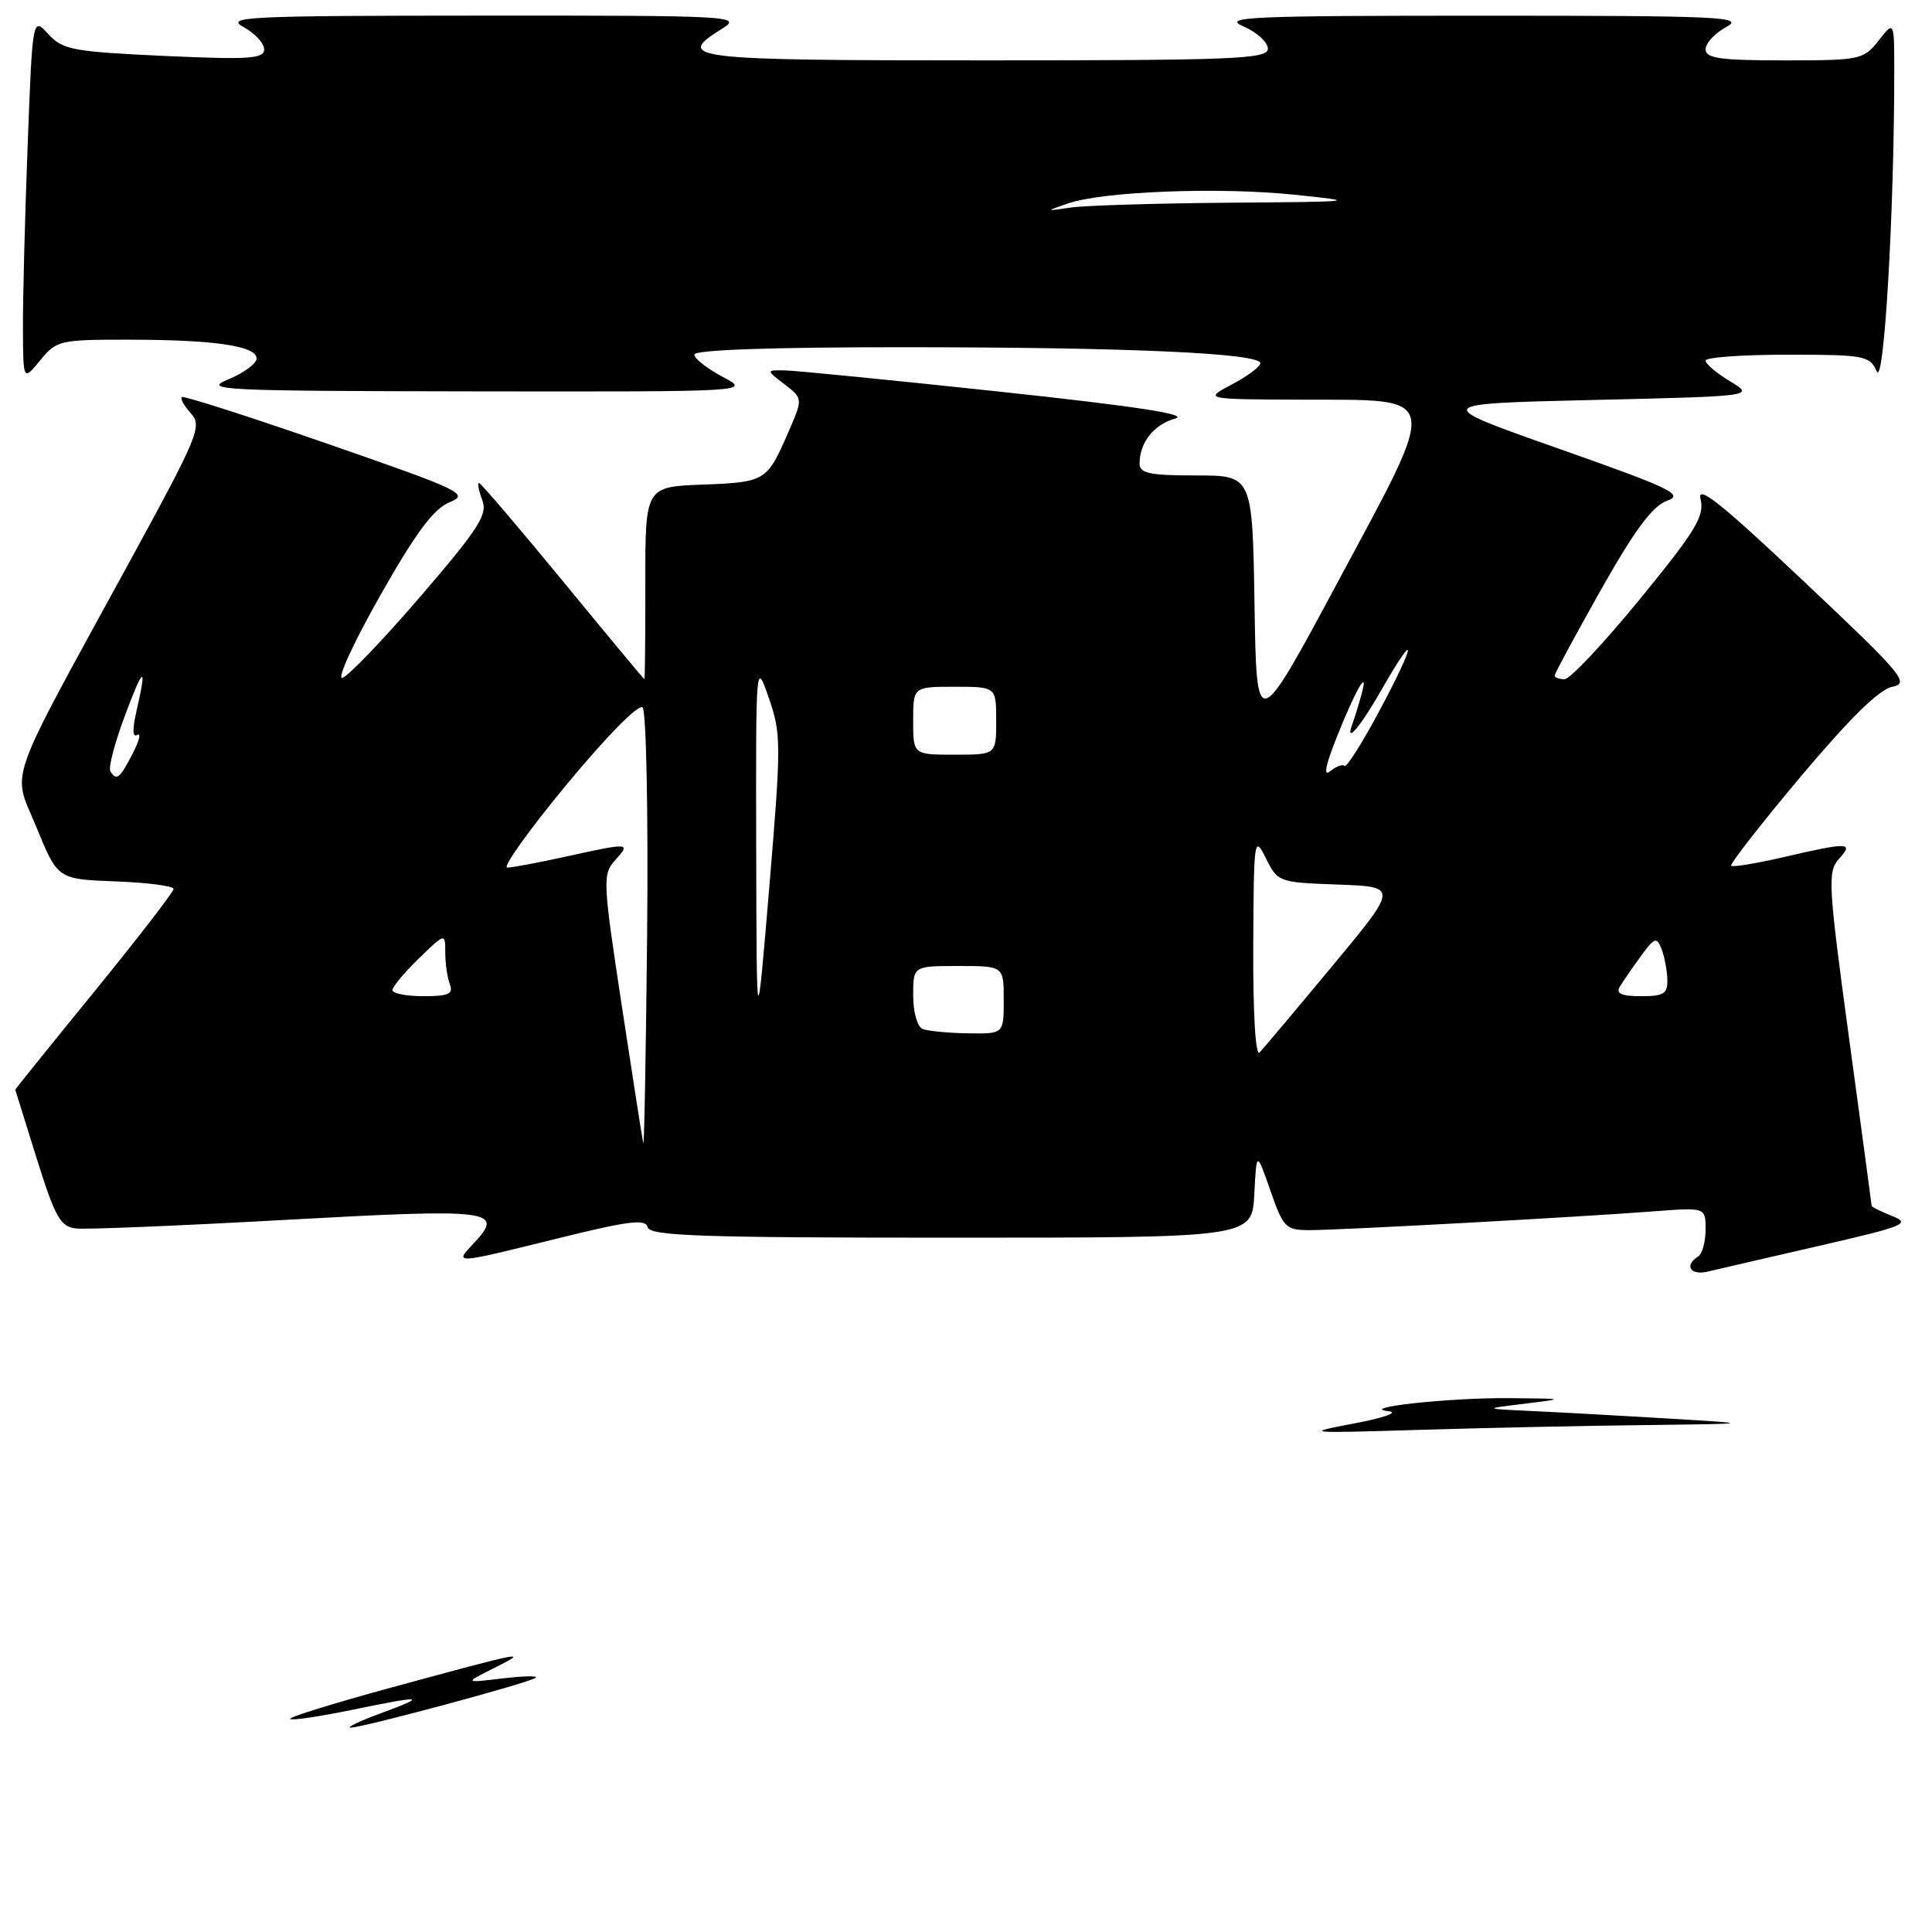 <?xml version="1.0" encoding="UTF-8" standalone="no"?>
<!DOCTYPE svg PUBLIC "-//W3C//DTD SVG 1.1//EN" "http://www.w3.org/Graphics/SVG/1.1/DTD/svg11.dtd" >
<svg xmlns="http://www.w3.org/2000/svg" xmlns:xlink="http://www.w3.org/1999/xlink" version="1.1" viewBox="0 0 256 256">
 <g >
 <path fill="currentColor"
d=" M 241.00 165.09 C 252.35 162.49 253.25 162.12 250.75 161.14 C 249.24 160.54 248.00 159.93 248.00 159.77 C 248.00 159.62 246.65 149.63 245.01 137.56 C 242.24 117.18 242.15 115.50 243.67 113.81 C 245.67 111.60 244.95 111.58 236.44 113.55 C 232.77 114.40 229.60 114.93 229.39 114.72 C 229.18 114.51 233.32 109.20 238.59 102.92 C 245.08 95.20 249.01 91.34 250.74 91.00 C 253.09 90.54 252.17 89.44 238.98 77.00 C 228.03 66.66 224.83 64.12 225.33 66.13 C 225.88 68.38 224.73 70.29 217.30 79.38 C 212.52 85.22 208.03 90.00 207.31 90.00 C 206.59 90.00 206.00 89.78 206.00 89.52 C 206.00 89.25 208.76 84.14 212.13 78.16 C 216.61 70.22 218.97 67.04 220.88 66.36 C 223.19 65.54 221.52 64.73 206.57 59.46 C 189.64 53.50 189.64 53.50 211.07 53.00 C 232.50 52.50 232.50 52.50 229.25 50.53 C 227.46 49.45 226.00 48.22 226.00 47.78 C 226.00 47.35 230.88 47.00 236.85 47.00 C 247.08 47.00 247.75 47.13 248.68 49.21 C 249.64 51.35 250.99 28.24 251.00 9.62 C 251.00 2.73 251.00 2.73 248.93 5.37 C 246.93 7.91 246.50 8.00 236.43 8.00 C 227.93 8.00 226.00 7.73 226.00 6.53 C 226.00 5.72 227.24 4.39 228.75 3.57 C 231.23 2.23 228.09 2.08 196.50 2.08 C 165.48 2.08 161.87 2.24 164.75 3.49 C 166.54 4.27 168.00 5.60 168.00 6.45 C 168.00 7.82 163.69 8.00 130.50 8.00 C 91.06 8.00 89.26 7.78 95.75 3.76 C 98.37 2.13 96.92 2.05 64.00 2.07 C 32.85 2.08 29.77 2.22 32.25 3.57 C 33.76 4.39 35.00 5.73 35.00 6.54 C 35.00 7.79 33.02 7.92 21.75 7.41 C 9.65 6.85 8.32 6.60 6.40 4.52 C 4.31 2.24 4.31 2.24 3.66 19.37 C 3.30 28.79 3.02 39.65 3.04 43.50 C 3.07 50.50 3.07 50.50 5.32 47.75 C 7.49 45.10 7.92 45.00 17.04 45.01 C 28.45 45.02 34.00 45.84 34.00 47.50 C 34.00 48.17 32.31 49.42 30.25 50.27 C 26.77 51.69 29.16 51.81 63.00 51.86 C 99.50 51.91 99.50 51.91 95.75 49.93 C 93.69 48.84 92.00 47.51 92.00 46.98 C 92.00 46.36 102.37 46.00 119.75 46.01 C 149.50 46.01 167.00 46.80 167.00 48.13 C 167.00 48.58 165.31 49.84 163.25 50.93 C 159.50 52.91 159.50 52.91 172.71 52.96 C 191.08 53.02 190.85 51.80 177.28 77.09 C 166.50 97.18 166.50 97.18 166.23 80.09 C 165.95 63.00 165.95 63.00 158.48 63.00 C 152.36 63.00 151.00 62.72 151.00 61.43 C 151.00 58.64 152.89 56.25 155.72 55.46 C 157.64 54.92 150.49 53.83 132.50 51.90 C 118.20 50.37 105.38 49.10 104.00 49.08 C 101.50 49.04 101.50 49.04 103.95 50.92 C 106.39 52.80 106.39 52.80 104.51 57.15 C 101.63 63.79 101.46 63.89 93.16 64.21 C 85.50 64.50 85.50 64.50 85.51 77.25 C 85.52 84.26 85.46 90.00 85.39 90.00 C 85.31 90.00 80.45 84.15 74.58 77.00 C 68.70 69.85 63.71 64.00 63.47 64.00 C 63.24 64.00 63.43 65.01 63.90 66.25 C 64.64 68.18 63.47 70.00 55.74 79.00 C 50.77 84.78 46.10 89.65 45.36 89.82 C 44.62 90.00 46.87 85.10 50.37 78.93 C 55.10 70.58 57.45 67.42 59.56 66.56 C 62.22 65.47 61.28 65.01 43.44 58.82 C 33.02 55.20 24.32 52.41 24.09 52.61 C 23.86 52.82 24.41 53.79 25.30 54.78 C 26.81 56.45 26.29 57.72 17.39 74.03 C 0.46 105.03 1.62 101.76 4.85 109.67 C 7.65 116.50 7.65 116.50 15.33 116.79 C 19.55 116.95 23.00 117.40 23.00 117.79 C 23.00 118.18 18.27 124.30 12.50 131.39 C 6.72 138.48 2.01 144.33 2.02 144.39 C 2.03 144.45 3.31 148.55 4.86 153.50 C 7.32 161.34 8.00 162.54 10.09 162.78 C 11.42 162.93 23.98 162.41 38.00 161.63 C 65.23 160.12 66.92 160.33 62.78 164.73 C 60.15 167.53 59.99 167.54 74.00 164.07 C 83.29 161.77 85.56 161.49 85.82 162.61 C 86.09 163.77 92.85 164.00 126.02 164.00 C 165.90 164.00 165.90 164.00 166.20 158.25 C 166.50 152.50 166.50 152.50 168.33 157.75 C 170.05 162.69 170.36 163.00 173.55 163.00 C 177.52 163.00 209.47 161.26 219.25 160.50 C 226.00 159.99 226.00 159.99 226.00 162.93 C 226.00 164.56 225.55 166.16 225.00 166.50 C 223.13 167.66 223.99 169.04 226.25 168.50 C 227.49 168.21 234.12 166.67 241.00 165.09 Z  M 50.50 227.00 C 56.80 224.68 56.12 224.61 46.53 226.59 C 42.30 227.46 38.66 228.00 38.44 227.77 C 38.22 227.55 44.22 225.69 51.77 223.63 C 69.70 218.75 70.20 218.65 65.50 221.01 C 61.50 223.01 61.50 223.01 66.50 222.41 C 69.25 222.08 71.28 222.03 71.00 222.30 C 70.38 222.92 47.67 229.03 46.42 228.92 C 45.91 228.88 47.75 228.01 50.50 227.00 Z  M 179.50 188.60 C 183.41 187.86 185.40 187.15 184.00 186.99 C 179.76 186.53 192.06 185.19 200.00 185.26 C 207.47 185.33 207.48 185.33 202.00 186.00 C 196.50 186.67 196.50 186.67 203.00 186.97 C 206.57 187.13 214.68 187.58 221.00 187.96 C 232.50 188.65 232.50 188.65 217.91 188.83 C 209.88 188.92 196.38 189.21 187.91 189.47 C 172.89 189.92 172.68 189.90 179.50 188.60 Z  M 85.24 151.50 C 85.11 150.95 83.83 142.72 82.38 133.21 C 79.86 116.62 79.83 115.85 81.53 113.96 C 83.62 111.65 83.45 111.64 75.00 113.50 C 71.42 114.29 67.92 114.95 67.22 114.96 C 66.52 114.98 70.06 110.02 75.10 103.93 C 80.41 97.52 84.63 93.23 85.15 93.75 C 85.63 94.23 85.90 107.65 85.75 123.57 C 85.59 139.48 85.36 152.05 85.24 151.50 Z  M 166.06 125.45 C 166.13 111.05 166.19 110.62 167.73 113.71 C 169.31 116.88 169.43 116.93 177.30 117.21 C 185.27 117.50 185.27 117.50 176.54 128.00 C 171.74 133.78 167.40 138.93 166.91 139.45 C 166.36 140.02 166.03 134.41 166.06 125.45 Z  M 100.20 112.50 C 100.15 87.56 100.15 87.51 101.88 92.50 C 103.52 97.23 103.52 98.60 101.94 117.50 C 100.26 137.50 100.26 137.50 100.20 112.50 Z  M 122.25 136.34 C 121.55 136.05 121.00 134.11 121.00 131.92 C 121.00 128.00 121.00 128.00 127.00 128.00 C 133.00 128.00 133.00 128.00 133.00 132.50 C 133.00 137.00 133.00 137.00 128.25 136.92 C 125.64 136.88 122.94 136.62 122.25 136.34 Z  M 52.00 131.20 C 52.00 130.75 53.58 128.87 55.50 127.00 C 59.00 123.61 59.00 123.61 59.00 126.22 C 59.00 127.66 59.27 129.55 59.61 130.42 C 60.10 131.70 59.44 132.00 56.11 132.00 C 53.85 132.00 52.00 131.64 52.00 131.20 Z  M 214.63 130.75 C 215.04 130.06 216.29 128.24 217.41 126.71 C 219.22 124.22 219.52 124.11 220.15 125.71 C 220.54 126.69 220.89 128.51 220.93 129.75 C 220.99 131.68 220.49 132.00 217.44 132.00 C 214.86 132.00 214.09 131.66 214.63 130.75 Z  M 14.62 102.19 C 14.34 101.74 15.19 98.48 16.51 94.94 C 19.01 88.19 19.54 87.95 18.08 94.24 C 17.53 96.64 17.56 97.77 18.19 97.38 C 18.73 97.05 18.44 98.18 17.56 99.89 C 15.86 103.17 15.43 103.51 14.62 102.19 Z  M 177.02 97.95 C 179.54 91.55 181.45 88.20 180.41 92.00 C 180.03 93.38 179.51 95.06 179.26 95.75 C 178.10 98.82 180.13 96.52 183.00 91.50 C 187.79 83.13 187.71 84.94 182.89 93.98 C 180.55 98.37 178.42 101.75 178.16 101.49 C 177.90 101.23 177.06 101.54 176.29 102.17 C 175.35 102.96 175.58 101.60 177.02 97.95 Z  M 121.00 95.50 C 121.00 91.00 121.00 91.00 126.50 91.00 C 132.00 91.00 132.00 91.00 132.00 95.50 C 132.00 100.00 132.00 100.00 126.50 100.00 C 121.00 100.00 121.00 100.00 121.00 95.50 Z  M 141.50 26.96 C 146.11 25.36 161.50 24.76 171.50 25.80 C 180.20 26.70 179.91 26.73 162.88 26.86 C 153.18 26.94 143.73 27.23 141.88 27.50 C 138.50 28.00 138.50 28.00 141.50 26.96 Z "/>
</g>
</svg>